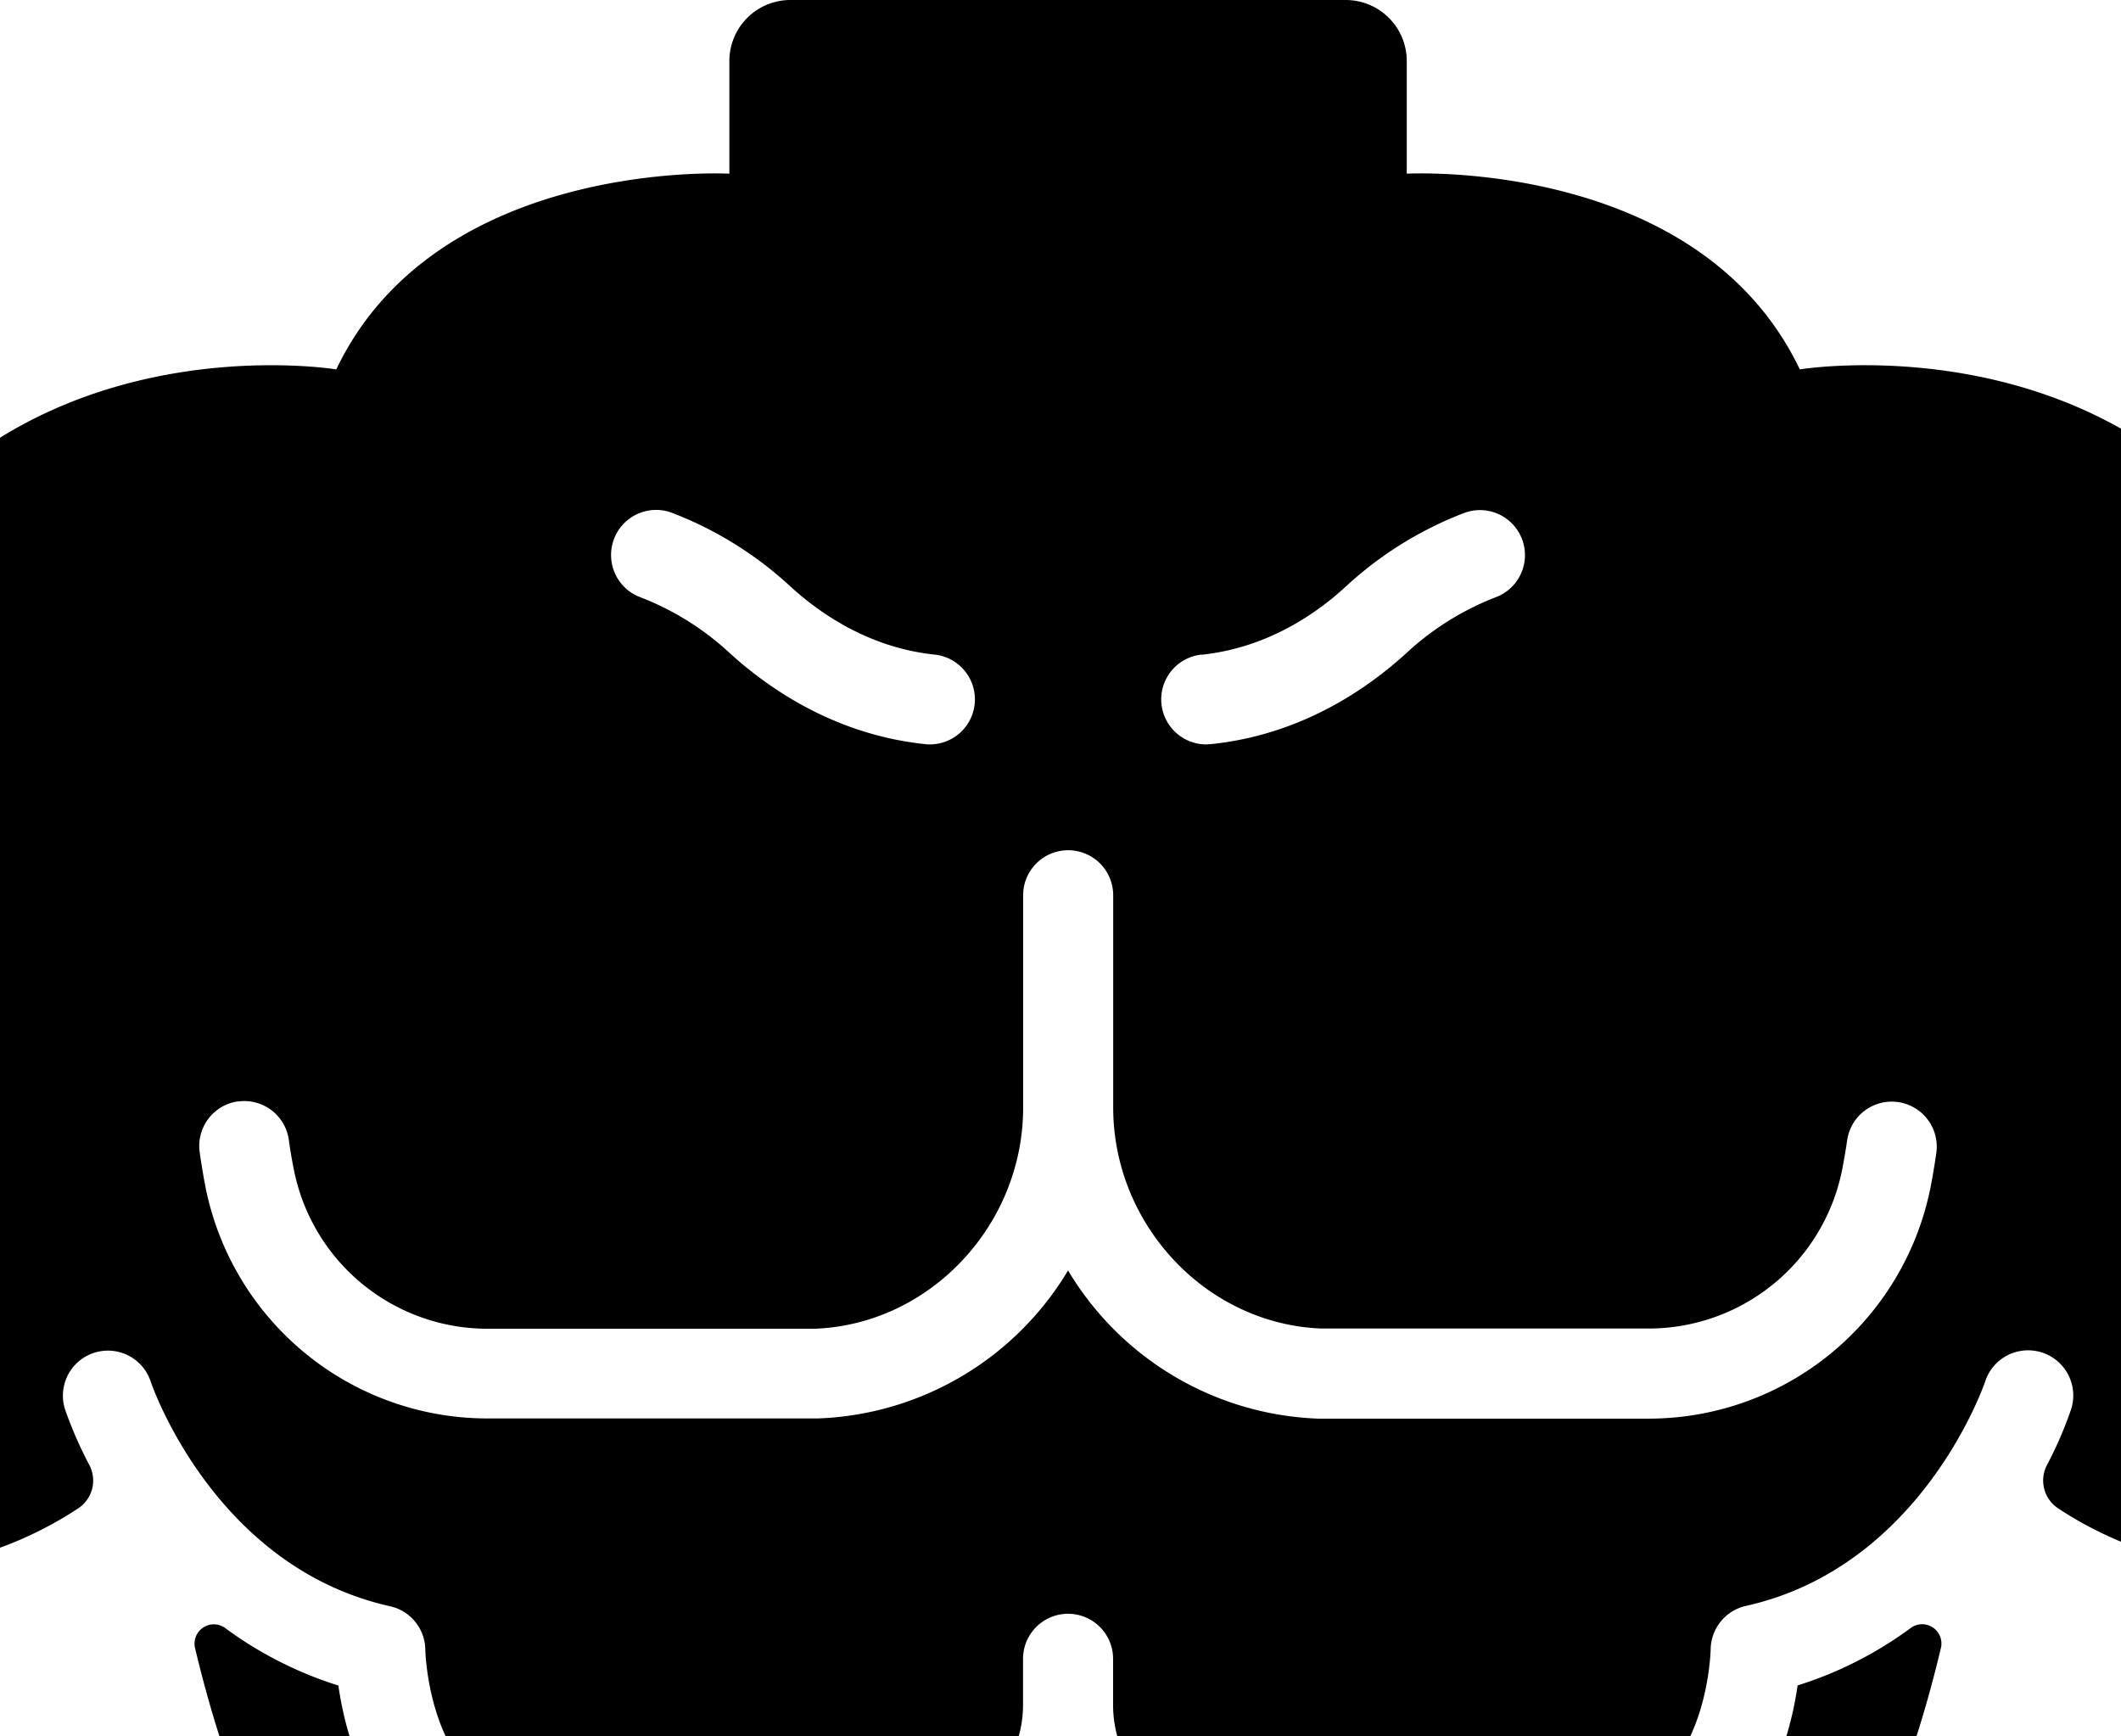 <?xml version="1.0" encoding="utf-8"?>
<svg viewBox="47.275 23.06 414.494 339.284" xmlns="http://www.w3.org/2000/svg">
  <path d="M36.45,328.53A73.84,73.84,0,0,0,62.5,317.84a6.52,6.52,0,0,0,2.26-8.46A78.64,78.64,0,0,1,60,298.5a8.8,8.8,0,0,1,16.74-5.44c.16.49,12.38,36.21,46.77,43.87a8.79,8.79,0,0,1,6.88,8.5c0,.21.57,23.7,16.51,28.92a9,9,0,0,1,6.18,9.94,8.81,8.81,0,0,1-11.33,6.88c-21-6.66-26.77-27.73-28.35-38.75a75,75,0,0,1-22.1-11.22,3.77,3.77,0,0,0-5.91,3.89c4.9,20.57,13.09,44.26,26.43,58.93v70.27a14.61,14.61,0,0,0,14.62,14.62h21.65a6.52,6.52,0,0,0,6.53-6.52V458a31,31,0,0,0-4.41-16.67A8.79,8.79,0,0,1,153.38,429a9.08,9.08,0,0,1,12,3.51A47.55,47.55,0,0,1,172.24,457v25.4a6.53,6.53,0,0,0,6.53,6.52H333.23a6.53,6.53,0,0,0,6.53-6.52V457a47.55,47.55,0,0,1,6.82-24.53,9.07,9.07,0,0,1,12-3.51,8.79,8.79,0,0,1,3.14,12.41A31,31,0,0,0,357.35,458v24.36a6.52,6.52,0,0,0,6.53,6.52h21.65a14.61,14.61,0,0,0,14.62-14.62V404c13.34-14.67,21.53-38.36,26.43-58.93a3.77,3.77,0,0,0-5.91-3.89,74.9,74.9,0,0,1-22.1,11.22c-1.58,11-7.35,32.09-28.35,38.75a8.81,8.81,0,0,1-11.33-6.88,9,9,0,0,1,6.18-9.94c15.94-5.22,16.51-28.71,16.51-29a8.82,8.82,0,0,1,6.89-8.47c34.44-7.67,46.65-43.51,46.76-43.87A8.8,8.8,0,0,1,452,298.5a76.47,76.47,0,0,1-4.72,10.88,6.52,6.52,0,0,0,2.26,8.46,73.84,73.84,0,0,0,26.05,10.69,12.39,12.39,0,0,0,14.64-12.24V137.18a12.39,12.39,0,0,0-2.45-7.42C455.06,86,399,95.24,399,95.24,379.21,53.82,322.19,57,322.19,57V35a11.93,11.93,0,0,0-11.94-11.94H201.75A11.93,11.93,0,0,0,189.81,35V57s-57-3.18-76.82,38.24c0,0-56-9.23-88.73,34.52a12.39,12.39,0,0,0-2.45,7.42V316.29A12.39,12.39,0,0,0,36.45,328.53ZM294.87,458a39,39,0,0,1-7.22.67,40.64,40.64,0,0,1-26.91-10.28,40.18,40.18,0,0,1-4.74-5,40.18,40.18,0,0,1-4.74,5,40.69,40.69,0,0,1-26.91,10.28,39,39,0,0,1-7.22-.67,8.8,8.8,0,0,1,3.28-17.29,22.86,22.86,0,0,0,26.79-22.51v-9a8.8,8.8,0,0,1,17.6,0v9a22.86,22.86,0,0,0,26.79,22.51A8.8,8.8,0,0,1,294.87,458Zm-22.43-84.74a22.71,22.71,0,0,0,19.15,5.46A8.8,8.8,0,0,1,294.87,396a39,39,0,0,1-7.22.67,40.65,40.65,0,0,1-26.91-10.29,40.09,40.09,0,0,1-4.74-5,40.09,40.09,0,0,1-4.74,5,40.65,40.65,0,0,1-26.91,10.29,39,39,0,0,1-7.22-.67,8.8,8.8,0,0,1,3.28-17.29,22.86,22.86,0,0,0,26.79-22.51v-9a8.8,8.8,0,0,1,17.6,0v9A22.84,22.84,0,0,0,272.44,373.29ZM282.07,151c12.79-1.33,22.48-8,28.35-13.46a72,72,0,0,1,22.9-14.21,8.79,8.79,0,1,1,6.35,16.4,54.46,54.46,0,0,0-17.33,10.74c-7.83,7.22-20.86,16.2-38.45,18-.31,0-.62.05-.92.05a8.8,8.8,0,0,1-.9-17.55ZM167.3,128.3a8.79,8.79,0,0,1,11.38-5,72,72,0,0,1,22.9,14.21c5.87,5.41,15.56,12.13,28.35,13.46a8.8,8.8,0,0,1-.9,17.55c-.3,0-.61,0-.92-.05-17.59-1.83-30.62-10.81-38.45-18a54.46,54.46,0,0,0-17.33-10.74A8.8,8.8,0,0,1,167.3,128.3Zm-73.5,110a8.78,8.78,0,0,1,9.92,7.51c.27,1.94.6,3.92,1,5.89a38.57,38.57,0,0,0,37.93,31h61.78c.69,0,1.37,0,2.05,0,22.47-.82,40.74-20.2,40.74-43.2V198a8.8,8.8,0,0,1,17.6,0v41.46c0,23,18.28,42.38,40.74,43.2.68,0,1.36,0,2,0h61.78a38.57,38.57,0,0,0,37.93-31c.38-1.95.71-3.93,1-5.9a8.8,8.8,0,0,1,17.43,2.42c-.32,2.27-.7,4.57-1.14,6.83a56.2,56.2,0,0,1-55.2,45.26H307.59c-.91,0-1.8,0-2.69,0A59.46,59.46,0,0,1,256,271.31a59.46,59.46,0,0,1-48.9,28.92c-.88,0-1.78,0-2.69,0H142.63A56.2,56.2,0,0,1,87.43,255c-.44-2.28-.82-4.58-1.14-6.83A8.8,8.8,0,0,1,93.8,238.27Z"/>
</svg>